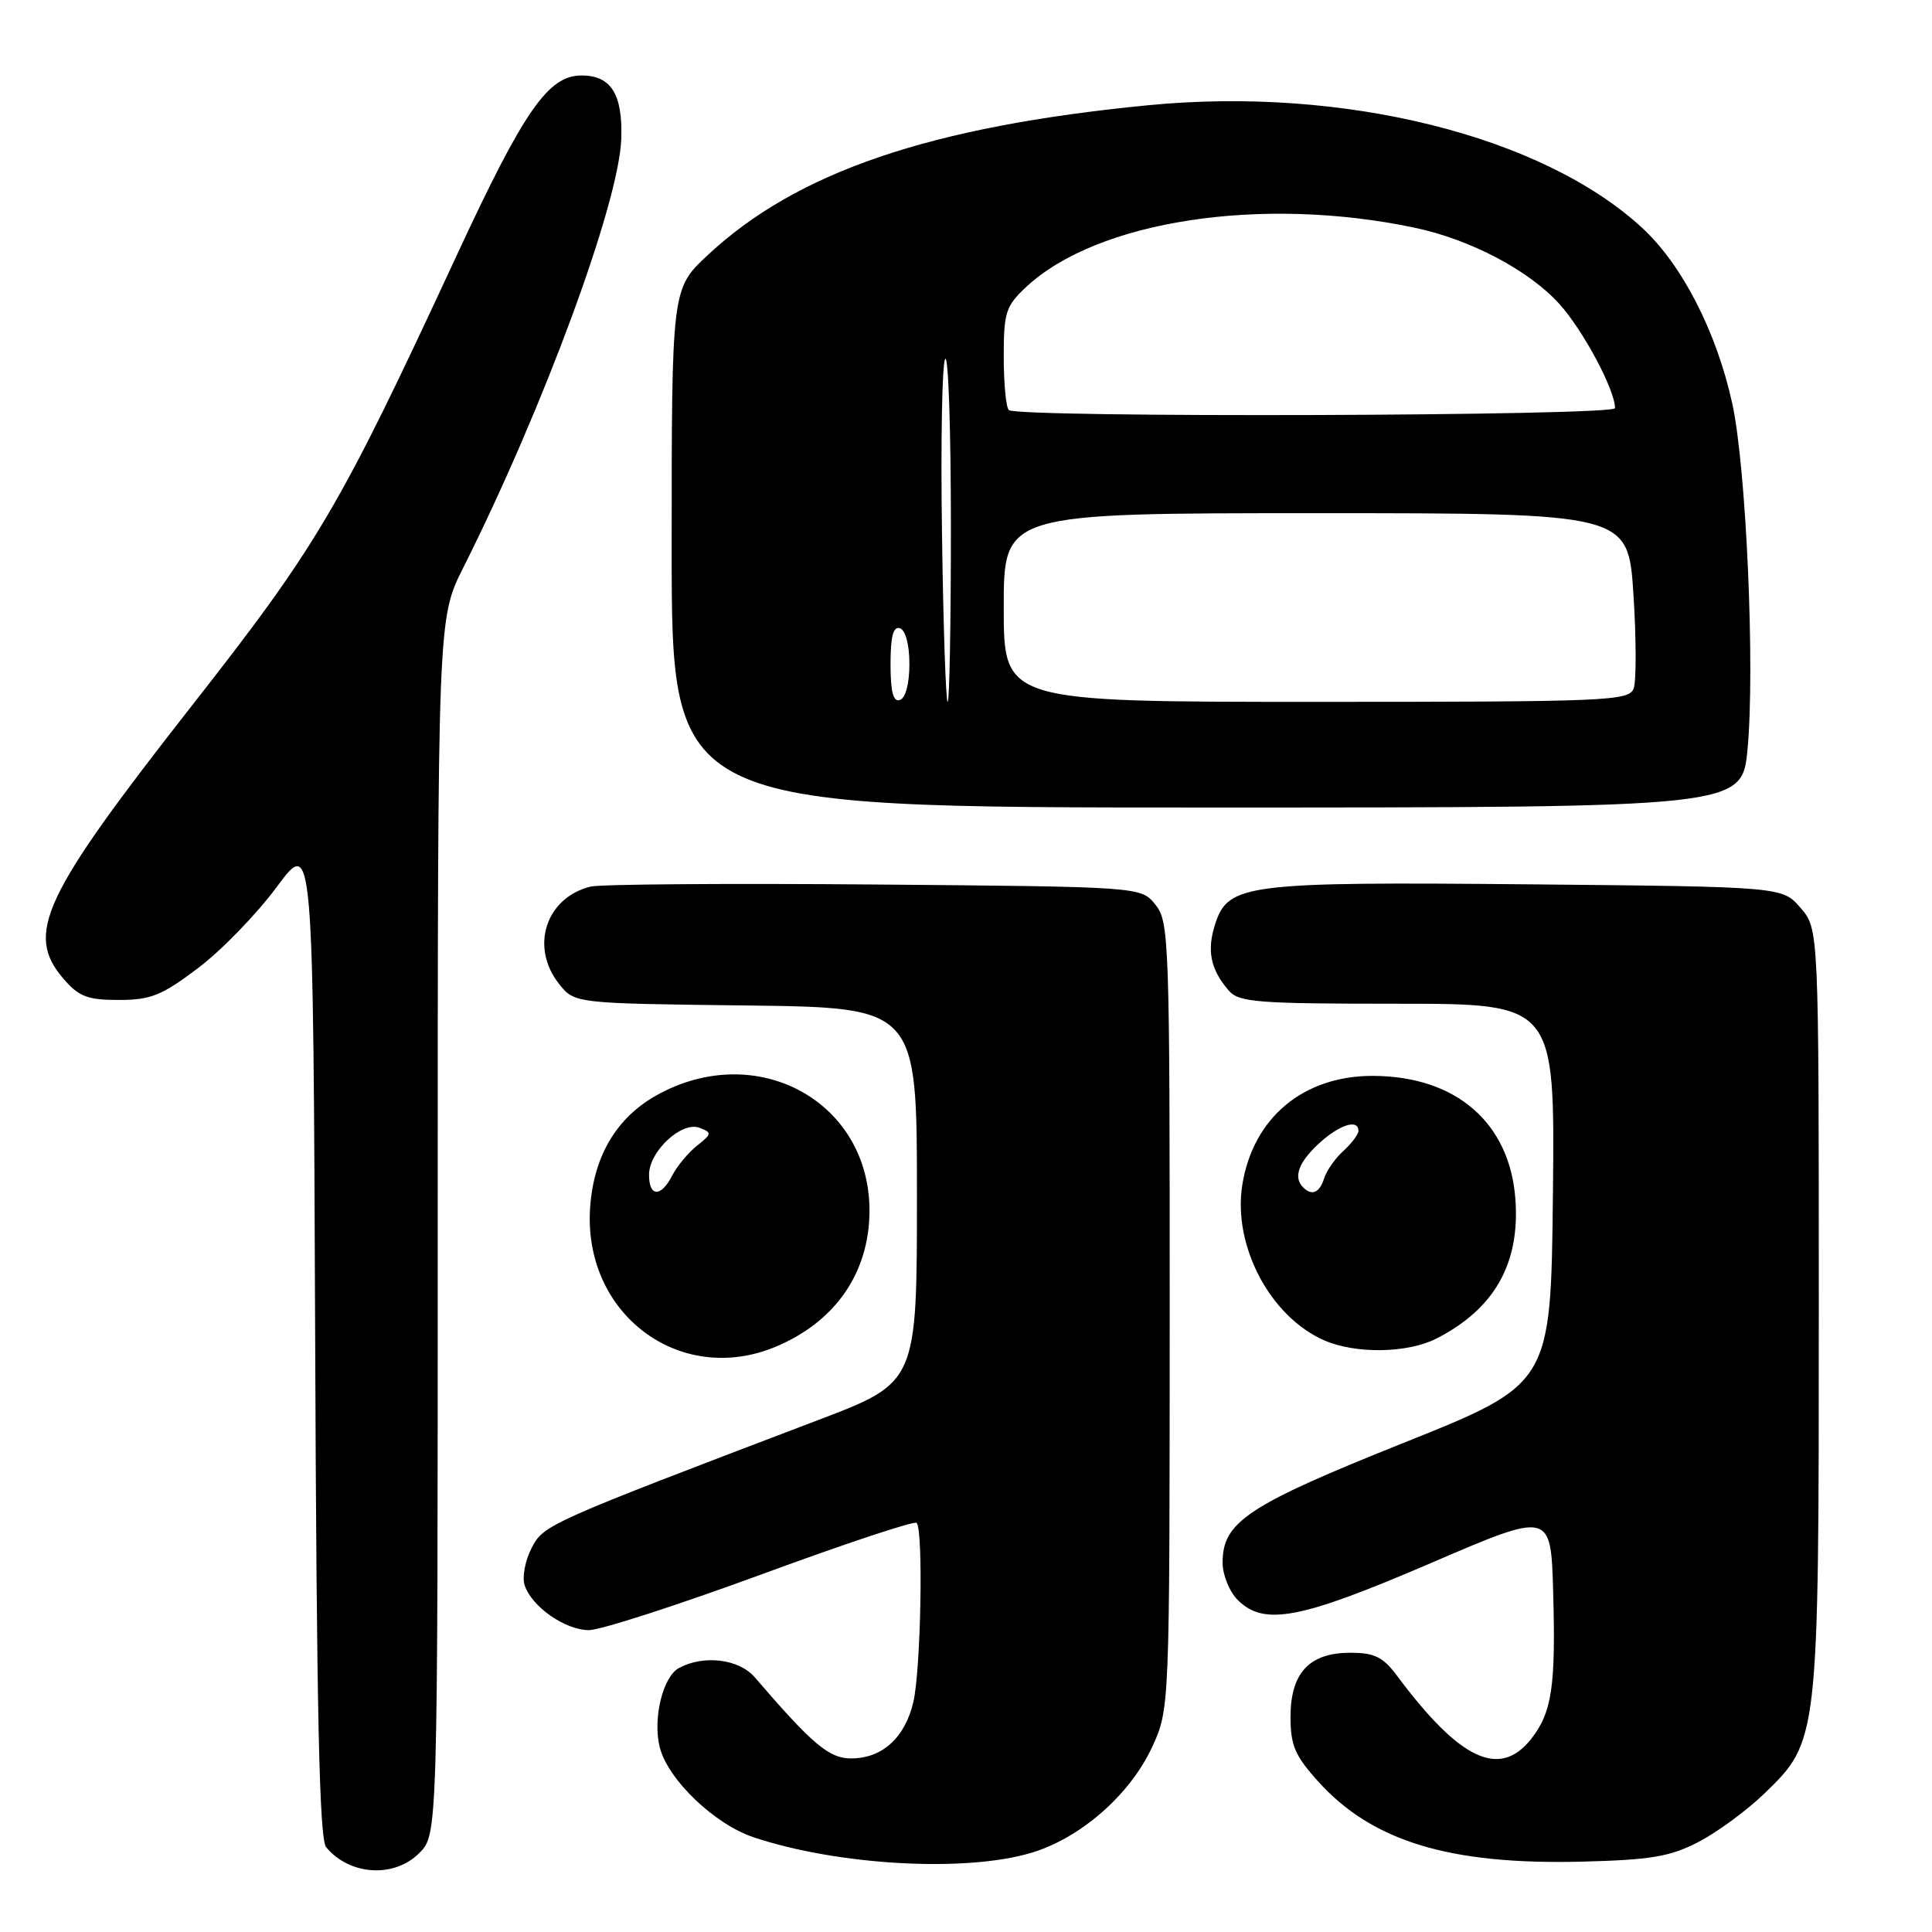 <?xml version="1.0" encoding="UTF-8" standalone="no"?>
<!DOCTYPE svg PUBLIC "-//W3C//DTD SVG 1.1//EN" "http://www.w3.org/Graphics/SVG/1.1/DTD/svg11.dtd" >
<svg xmlns="http://www.w3.org/2000/svg" xmlns:xlink="http://www.w3.org/1999/xlink" version="1.1" viewBox="0 0 256 256">
 <g >
 <path fill="currentColor"
d=" M 55.55 245.55 C 58.00 243.09 58.00 243.09 58.00 162.52 C 58.00 81.95 58.00 81.95 61.38 75.23 C 72.02 54.03 82.01 26.93 82.32 18.44 C 82.53 12.49 80.98 10.00 77.06 10.00 C 72.64 10.00 69.45 14.59 60.53 33.81 C 44.95 67.41 42.14 72.19 25.24 93.74 C 5.62 118.78 3.29 123.74 8.41 129.69 C 10.45 132.06 11.60 132.50 15.74 132.50 C 19.97 132.50 21.44 131.91 26.24 128.28 C 29.32 125.96 34.01 121.12 36.67 117.53 C 41.50 111.00 41.50 111.00 41.76 177.16 C 41.95 227.07 42.31 243.67 43.22 244.77 C 46.33 248.51 52.21 248.88 55.55 245.55 Z  M 136.61 245.52 C 143.13 243.59 149.69 237.86 152.63 231.56 C 154.98 226.50 154.98 226.50 154.99 174.36 C 155.00 124.52 154.92 122.12 153.09 119.86 C 151.18 117.50 151.18 117.50 115.85 117.20 C 96.42 117.04 79.50 117.16 78.24 117.48 C 72.32 118.96 70.21 125.46 74.06 130.35 C 76.12 132.96 76.12 132.96 98.81 133.23 C 121.50 133.50 121.50 133.50 121.50 158.34 C 121.50 183.18 121.50 183.18 108.50 188.13 C 72.37 201.88 72.04 202.03 70.43 205.14 C 69.59 206.77 69.17 208.97 69.51 210.02 C 70.41 212.87 74.88 216.00 78.04 216.00 C 79.56 216.00 89.83 212.68 100.86 208.63 C 111.89 204.57 121.16 201.49 121.46 201.79 C 122.36 202.69 122.02 221.21 121.03 225.50 C 119.92 230.26 116.90 233.00 112.77 233.00 C 109.86 233.00 107.67 231.16 100.01 222.25 C 97.92 219.82 93.27 219.25 89.98 221.01 C 87.83 222.16 86.47 227.74 87.42 231.52 C 88.49 235.80 94.69 241.74 99.89 243.46 C 111.07 247.18 127.87 248.12 136.61 245.52 Z  M 225.00 244.10 C 227.47 242.83 231.43 239.93 233.78 237.66 C 240.99 230.69 241.00 230.64 241.00 173.37 C 241.00 123.11 241.00 123.11 238.59 120.31 C 236.18 117.50 236.18 117.50 202.84 117.18 C 165.19 116.83 162.77 117.12 161.04 122.37 C 159.88 125.91 160.37 128.42 162.81 131.25 C 164.15 132.81 166.54 133.00 185.17 133.00 C 206.03 133.00 206.03 133.00 205.77 158.19 C 205.50 183.38 205.50 183.38 186.00 191.18 C 165.33 199.45 162.00 201.65 162.00 207.06 C 162.00 208.68 162.90 210.90 164.00 212.00 C 167.48 215.48 172.24 214.58 189.54 207.14 C 205.50 200.27 205.50 200.27 205.80 210.89 C 206.16 223.45 205.64 226.91 202.90 230.40 C 198.73 235.70 193.48 233.25 185.17 222.12 C 183.26 219.55 182.15 219.00 178.92 219.00 C 173.49 219.00 171.00 221.67 171.00 227.50 C 171.00 231.27 171.59 232.65 174.68 236.07 C 181.83 243.99 192.05 247.10 209.50 246.68 C 218.69 246.45 221.24 246.03 225.00 244.10 Z  M 102.78 178.45 C 110.65 175.16 115.14 168.71 115.21 160.59 C 115.34 145.96 100.26 137.71 86.98 145.14 C 81.70 148.10 78.69 153.16 78.20 159.92 C 77.18 174.06 90.06 183.76 102.78 178.45 Z  M 190.30 177.38 C 197.99 173.48 201.42 167.46 200.80 158.93 C 200.07 148.80 192.97 142.62 181.99 142.56 C 172.74 142.51 166.04 148.08 164.61 157.01 C 163.33 165.05 168.30 174.48 175.48 177.61 C 179.65 179.42 186.47 179.32 190.30 177.38 Z  M 231.56 99.25 C 232.56 88.54 231.39 61.96 229.54 53.50 C 227.46 43.99 222.90 35.08 217.58 30.18 C 204.33 17.97 178.01 11.43 152.18 13.94 C 123.26 16.75 105.58 22.77 93.76 33.82 C 89.00 38.27 89.00 38.27 89.00 72.64 C 89.00 107.00 89.00 107.00 159.91 107.00 C 230.83 107.00 230.83 107.00 231.56 99.25 Z  M 86.00 155.67 C 86.00 152.56 90.33 148.53 92.69 149.44 C 94.36 150.08 94.34 150.24 92.36 151.81 C 91.19 152.74 89.72 154.51 89.08 155.75 C 87.59 158.67 86.00 158.63 86.00 155.67 Z  M 172.67 157.33 C 171.34 156.01 172.05 154.03 174.74 151.54 C 177.45 149.03 180.00 148.21 180.00 149.85 C 180.00 150.31 179.11 151.49 178.03 152.48 C 176.94 153.46 175.78 155.10 175.46 156.13 C 174.85 158.06 173.83 158.50 172.67 157.33 Z  M 118.00 88.00 C 118.00 84.31 118.36 82.95 119.25 83.25 C 119.99 83.50 120.50 85.42 120.50 88.00 C 120.50 90.58 119.99 92.50 119.25 92.75 C 118.36 93.05 118.00 91.69 118.00 88.00 Z  M 124.82 70.75 C 124.64 58.51 124.83 48.07 125.25 47.55 C 125.66 47.03 126.00 57.04 126.00 69.80 C 126.00 82.56 125.81 93.00 125.57 93.00 C 125.33 93.00 124.99 82.99 124.82 70.75 Z  M 133.00 80.50 C 133.00 68.00 133.00 68.00 174.37 68.00 C 215.74 68.00 215.74 68.00 216.44 78.75 C 216.82 84.66 216.83 90.29 216.46 91.25 C 215.83 92.88 212.89 93.00 174.39 93.00 C 133.00 93.00 133.00 93.00 133.00 80.50 Z  M 133.67 54.33 C 133.30 53.97 133.00 50.77 133.00 47.23 C 133.00 41.39 133.27 40.55 135.98 38.02 C 145.39 29.23 167.16 25.90 187.43 30.17 C 194.82 31.72 202.60 35.82 206.62 40.27 C 209.77 43.75 214.00 51.67 214.00 54.08 C 214.00 55.13 134.71 55.38 133.67 54.33 Z "/>
</g>
</svg>